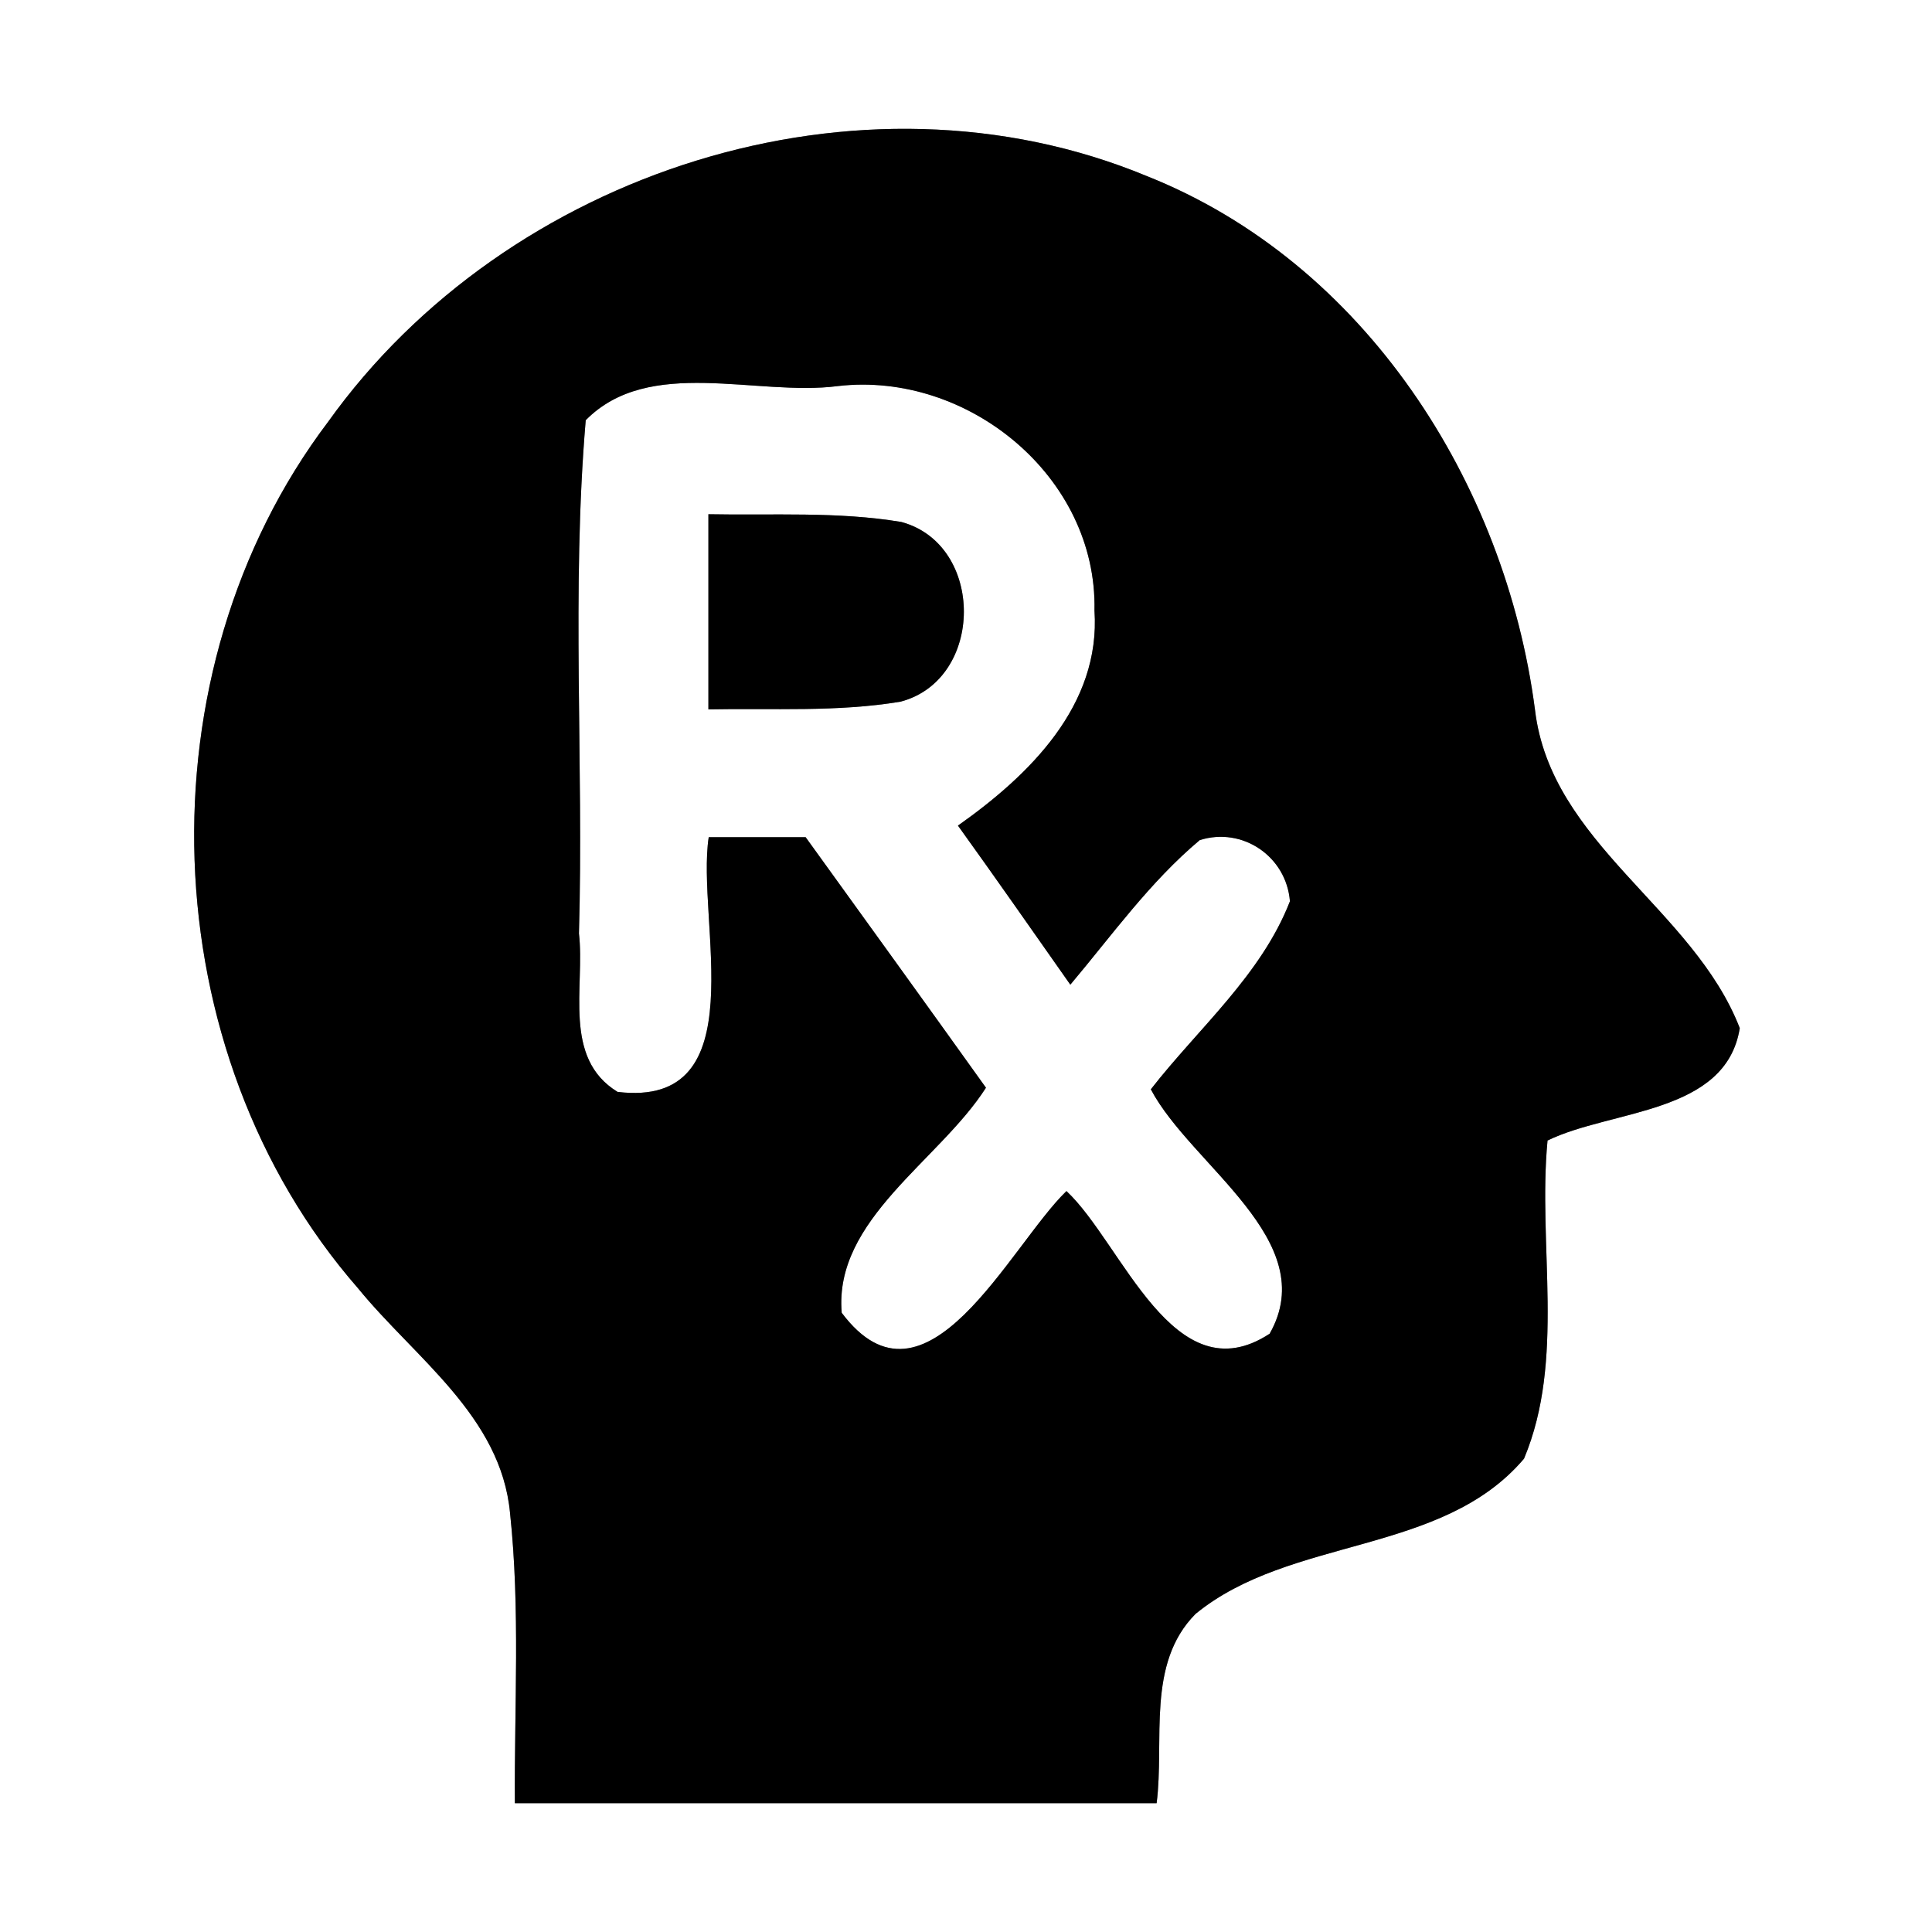 <?xml version="1.0" encoding="UTF-8" ?>
<!DOCTYPE svg PUBLIC "-//W3C//DTD SVG 1.1//EN" "http://www.w3.org/Graphics/SVG/1.1/DTD/svg11.dtd">
<svg width="60pt" height="60pt" viewBox="0 0 60 60" version="1.1" xmlns="http://www.w3.org/2000/svg">
<rect x="0" y="0" width="60" height="60" fill="#808080" stroke="none"/>
<g id="#ffffffff">
<path fill="#ffffff" opacity="1.00" d=" M 0.00 0.00 L 60.00 0.00 L 60.00 60.00 L 0.00 60.00 L 0.00 0.00 M 10.19 13.10 C 4.31 20.87 4.70 32.66 11.12 40.01 C 12.88 42.17 15.56 43.98 15.84 46.99 C 16.16 49.98 15.97 53.00 15.99 56.00 C 22.63 56.00 29.28 56.00 35.92 56.00 C 36.17 54.05 35.59 51.67 37.13 50.12 C 40.09 47.70 44.78 48.31 47.33 45.30 C 48.62 42.22 47.75 38.68 48.06 35.42 C 50.05 34.45 53.60 34.61 54.03 31.93 C 52.59 28.21 48.16 26.20 47.67 22.04 C 46.75 14.99 42.38 8.16 35.62 5.47 C 26.70 1.77 15.74 5.33 10.19 13.10 Z" />
<path fill="#ffffff" opacity="1.00" d=" M 18.19 13.05 C 20.16 11.05 23.49 12.32 26.02 11.99 C 30.06 11.52 34.08 14.81 33.99 18.96 C 34.19 21.91 31.96 24.08 29.75 25.64 C 30.93 27.28 32.08 28.93 33.24 30.58 C 34.53 29.05 35.71 27.39 37.26 26.09 C 38.59 25.67 39.95 26.60 40.06 27.99 C 39.17 30.28 37.22 31.93 35.74 33.83 C 36.99 36.20 41.07 38.53 39.43 41.42 C 36.45 43.37 34.86 38.62 33.12 36.99 C 31.36 38.69 28.75 44.25 26.14 40.77 C 25.89 37.87 29.18 36.04 30.62 33.78 C 28.76 31.18 26.89 28.59 25.02 26.00 C 24.27 26.00 22.76 26.00 22.01 26.00 C 21.61 28.59 23.51 34.43 19.18 33.91 C 17.46 32.86 18.17 30.65 17.98 28.99 C 18.13 23.68 17.74 18.35 18.19 13.05 M 22.00 15.97 C 22.00 17.99 22.00 20.01 22.00 22.03 C 23.99 21.99 26.00 22.12 27.97 21.79 C 30.58 21.10 30.59 16.91 27.99 16.21 C 26.01 15.88 23.99 16.01 22.00 15.97 Z" />
</g>
<g id="#000000ff">
<path fill="#000000" opacity="1.00" d=" M 10.19 13.10 C 15.74 5.33 26.70 1.77 35.62 5.47 C 42.38 8.16 46.75 14.99 47.67 22.04 C 48.16 26.20 52.59 28.21 54.03 31.93 C 53.60 34.61 50.05 34.45 48.06 35.42 C 47.75 38.68 48.62 42.22 47.33 45.30 C 44.78 48.31 40.09 47.70 37.13 50.12 C 35.59 51.67 36.17 54.05 35.92 56.00 C 29.28 56.00 22.63 56.00 15.99 56.00 C 15.97 53.00 16.16 49.98 15.84 46.99 C 15.56 43.98 12.88 42.17 11.12 40.01 C 4.70 32.66 4.31 20.87 10.19 13.10 M 18.19 13.05 C 17.74 18.35 18.13 23.68 17.98 28.99 C 18.17 30.65 17.46 32.86 19.18 33.91 C 23.51 34.43 21.61 28.59 22.01 26.00 C 22.76 26.00 24.27 26.00 25.02 26.00 C 26.89 28.59 28.76 31.18 30.62 33.78 C 29.18 36.04 25.89 37.87 26.14 40.77 C 28.75 44.25 31.36 38.69 33.12 36.99 C 34.86 38.62 36.45 43.37 39.43 41.42 C 41.07 38.53 36.99 36.20 35.74 33.83 C 37.22 31.93 39.17 30.28 40.06 27.99 C 39.95 26.60 38.59 25.67 37.26 26.09 C 35.71 27.39 34.53 29.05 33.24 30.58 C 32.08 28.93 30.93 27.28 29.75 25.64 C 31.96 24.08 34.19 21.91 33.99 18.96 C 34.08 14.81 30.06 11.52 26.02 11.99 C 23.49 12.32 20.16 11.05 18.19 13.05 Z" />
<path fill="#000000" opacity="1.00" d=" M 22.00 15.97 C 23.99 16.01 26.01 15.88 27.99 16.21 C 30.59 16.91 30.58 21.10 27.97 21.79 C 26.00 22.12 23.99 21.99 22.00 22.03 C 22.00 20.01 22.00 17.99 22.00 15.97 Z" />
</g>
</svg>
